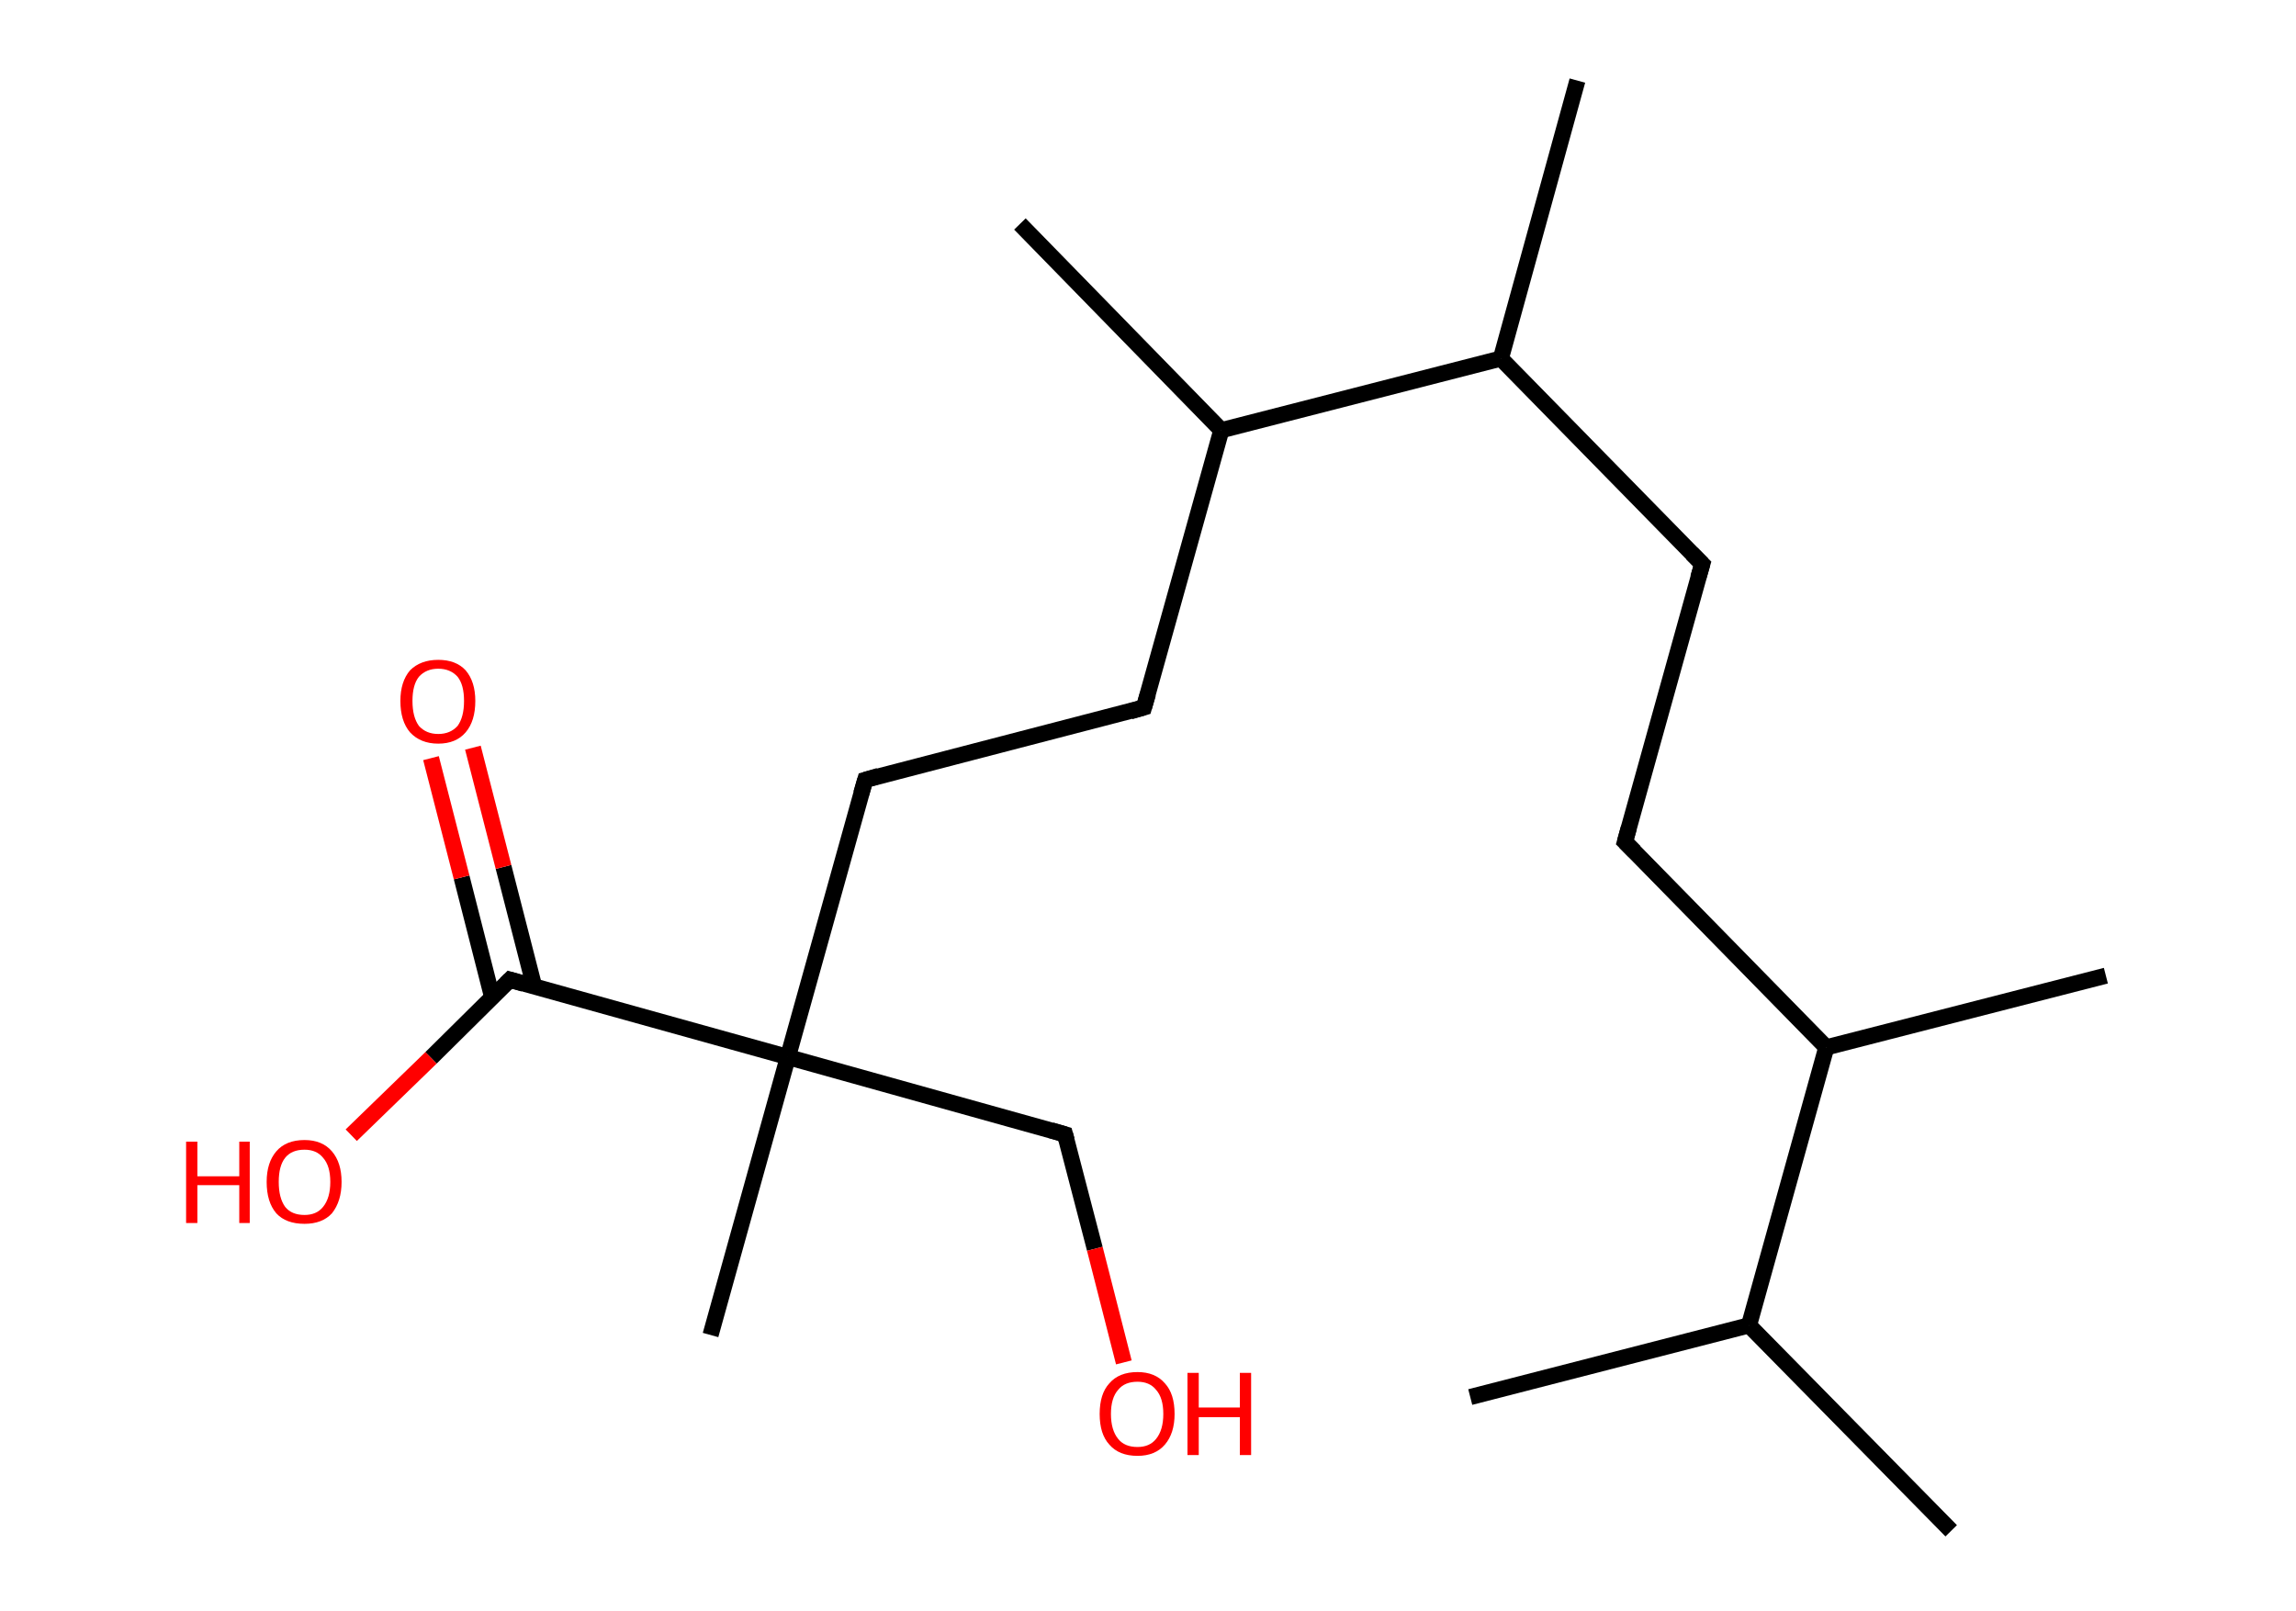 <?xml version='1.0' encoding='ASCII' standalone='yes'?>
<svg xmlns="http://www.w3.org/2000/svg" xmlns:rdkit="http://www.rdkit.org/xml" xmlns:xlink="http://www.w3.org/1999/xlink" version="1.1" baseProfile="full" xml:space="preserve" width="285px" height="200px" viewBox="0 0 285 200">
<!-- END OF HEADER -->
<rect style="opacity:1.0;fill:#FFFFFF;stroke:none" width="285.0" height="200.0" x="0.0" y="0.0"> </rect>
<path class="bond-0 atom-0 atom-1" d="M 182.5,173.4 L 217.1,164.5" style="fill:none;fill-rule:evenodd;stroke:#000000;stroke-width:2.0px;stroke-linecap:butt;stroke-linejoin:miter;stroke-opacity:1"/>
<path class="bond-1 atom-1 atom-2" d="M 217.1,164.5 L 242.2,190.0" style="fill:none;fill-rule:evenodd;stroke:#000000;stroke-width:2.0px;stroke-linecap:butt;stroke-linejoin:miter;stroke-opacity:1"/>
<path class="bond-2 atom-1 atom-3" d="M 217.1,164.5 L 226.7,130.0" style="fill:none;fill-rule:evenodd;stroke:#000000;stroke-width:2.0px;stroke-linecap:butt;stroke-linejoin:miter;stroke-opacity:1"/>
<path class="bond-3 atom-3 atom-4" d="M 226.7,130.0 L 261.4,121.1" style="fill:none;fill-rule:evenodd;stroke:#000000;stroke-width:2.0px;stroke-linecap:butt;stroke-linejoin:miter;stroke-opacity:1"/>
<path class="bond-4 atom-3 atom-5" d="M 226.7,130.0 L 201.7,104.5" style="fill:none;fill-rule:evenodd;stroke:#000000;stroke-width:2.0px;stroke-linecap:butt;stroke-linejoin:miter;stroke-opacity:1"/>
<path class="bond-5 atom-5 atom-6" d="M 201.7,104.5 L 211.3,70.0" style="fill:none;fill-rule:evenodd;stroke:#000000;stroke-width:2.0px;stroke-linecap:butt;stroke-linejoin:miter;stroke-opacity:1"/>
<path class="bond-6 atom-6 atom-7" d="M 211.3,70.0 L 186.3,44.5" style="fill:none;fill-rule:evenodd;stroke:#000000;stroke-width:2.0px;stroke-linecap:butt;stroke-linejoin:miter;stroke-opacity:1"/>
<path class="bond-7 atom-7 atom-8" d="M 186.3,44.5 L 195.8,10.0" style="fill:none;fill-rule:evenodd;stroke:#000000;stroke-width:2.0px;stroke-linecap:butt;stroke-linejoin:miter;stroke-opacity:1"/>
<path class="bond-8 atom-7 atom-9" d="M 186.3,44.5 L 151.6,53.4" style="fill:none;fill-rule:evenodd;stroke:#000000;stroke-width:2.0px;stroke-linecap:butt;stroke-linejoin:miter;stroke-opacity:1"/>
<path class="bond-9 atom-9 atom-10" d="M 151.6,53.4 L 126.6,27.8" style="fill:none;fill-rule:evenodd;stroke:#000000;stroke-width:2.0px;stroke-linecap:butt;stroke-linejoin:miter;stroke-opacity:1"/>
<path class="bond-10 atom-9 atom-11" d="M 151.6,53.4 L 142.0,87.8" style="fill:none;fill-rule:evenodd;stroke:#000000;stroke-width:2.0px;stroke-linecap:butt;stroke-linejoin:miter;stroke-opacity:1"/>
<path class="bond-11 atom-11 atom-12" d="M 142.0,87.8 L 107.4,96.8" style="fill:none;fill-rule:evenodd;stroke:#000000;stroke-width:2.0px;stroke-linecap:butt;stroke-linejoin:miter;stroke-opacity:1"/>
<path class="bond-12 atom-12 atom-13" d="M 107.4,96.8 L 97.8,131.2" style="fill:none;fill-rule:evenodd;stroke:#000000;stroke-width:2.0px;stroke-linecap:butt;stroke-linejoin:miter;stroke-opacity:1"/>
<path class="bond-13 atom-13 atom-14" d="M 97.8,131.2 L 88.2,165.7" style="fill:none;fill-rule:evenodd;stroke:#000000;stroke-width:2.0px;stroke-linecap:butt;stroke-linejoin:miter;stroke-opacity:1"/>
<path class="bond-14 atom-13 atom-15" d="M 97.8,131.2 L 132.2,140.8" style="fill:none;fill-rule:evenodd;stroke:#000000;stroke-width:2.0px;stroke-linecap:butt;stroke-linejoin:miter;stroke-opacity:1"/>
<path class="bond-15 atom-15 atom-16" d="M 132.2,140.8 L 135.9,155.0" style="fill:none;fill-rule:evenodd;stroke:#000000;stroke-width:2.0px;stroke-linecap:butt;stroke-linejoin:miter;stroke-opacity:1"/>
<path class="bond-15 atom-15 atom-16" d="M 135.9,155.0 L 139.5,169.1" style="fill:none;fill-rule:evenodd;stroke:#FF0000;stroke-width:2.0px;stroke-linecap:butt;stroke-linejoin:miter;stroke-opacity:1"/>
<path class="bond-16 atom-13 atom-17" d="M 97.8,131.2 L 63.3,121.6" style="fill:none;fill-rule:evenodd;stroke:#000000;stroke-width:2.0px;stroke-linecap:butt;stroke-linejoin:miter;stroke-opacity:1"/>
<path class="bond-17 atom-17 atom-18" d="M 66.3,122.4 L 62.5,107.6" style="fill:none;fill-rule:evenodd;stroke:#000000;stroke-width:2.0px;stroke-linecap:butt;stroke-linejoin:miter;stroke-opacity:1"/>
<path class="bond-17 atom-17 atom-18" d="M 62.5,107.6 L 58.7,92.8" style="fill:none;fill-rule:evenodd;stroke:#FF0000;stroke-width:2.0px;stroke-linecap:butt;stroke-linejoin:miter;stroke-opacity:1"/>
<path class="bond-17 atom-17 atom-18" d="M 61.1,123.8 L 57.3,108.9" style="fill:none;fill-rule:evenodd;stroke:#000000;stroke-width:2.0px;stroke-linecap:butt;stroke-linejoin:miter;stroke-opacity:1"/>
<path class="bond-17 atom-17 atom-18" d="M 57.3,108.9 L 53.5,94.1" style="fill:none;fill-rule:evenodd;stroke:#FF0000;stroke-width:2.0px;stroke-linecap:butt;stroke-linejoin:miter;stroke-opacity:1"/>
<path class="bond-18 atom-17 atom-19" d="M 63.3,121.6 L 53.5,131.3" style="fill:none;fill-rule:evenodd;stroke:#000000;stroke-width:2.0px;stroke-linecap:butt;stroke-linejoin:miter;stroke-opacity:1"/>
<path class="bond-18 atom-17 atom-19" d="M 53.5,131.3 L 43.6,140.9" style="fill:none;fill-rule:evenodd;stroke:#FF0000;stroke-width:2.0px;stroke-linecap:butt;stroke-linejoin:miter;stroke-opacity:1"/>
<path d="M 202.9,105.7 L 201.7,104.5 L 202.2,102.7" style="fill:none;stroke:#000000;stroke-width:2.0px;stroke-linecap:butt;stroke-linejoin:miter;stroke-opacity:1;"/>
<path d="M 210.8,71.7 L 211.3,70.0 L 210.0,68.7" style="fill:none;stroke:#000000;stroke-width:2.0px;stroke-linecap:butt;stroke-linejoin:miter;stroke-opacity:1;"/>
<path d="M 142.5,86.1 L 142.0,87.8 L 140.3,88.3" style="fill:none;stroke:#000000;stroke-width:2.0px;stroke-linecap:butt;stroke-linejoin:miter;stroke-opacity:1;"/>
<path d="M 109.1,96.3 L 107.4,96.8 L 106.9,98.5" style="fill:none;stroke:#000000;stroke-width:2.0px;stroke-linecap:butt;stroke-linejoin:miter;stroke-opacity:1;"/>
<path d="M 130.5,140.3 L 132.2,140.8 L 132.4,141.5" style="fill:none;stroke:#000000;stroke-width:2.0px;stroke-linecap:butt;stroke-linejoin:miter;stroke-opacity:1;"/>
<path d="M 65.0,122.1 L 63.3,121.6 L 62.8,122.1" style="fill:none;stroke:#000000;stroke-width:2.0px;stroke-linecap:butt;stroke-linejoin:miter;stroke-opacity:1;"/>
<path class="atom-16" d="M 136.5 175.5 Q 136.5 173.0, 137.7 171.7 Q 138.9 170.3, 141.2 170.3 Q 143.4 170.3, 144.6 171.7 Q 145.8 173.0, 145.8 175.5 Q 145.8 177.9, 144.6 179.3 Q 143.4 180.7, 141.2 180.7 Q 138.9 180.7, 137.7 179.3 Q 136.5 178.0, 136.5 175.5 M 141.2 179.6 Q 142.7 179.6, 143.5 178.6 Q 144.4 177.5, 144.4 175.5 Q 144.4 173.5, 143.5 172.5 Q 142.7 171.5, 141.2 171.5 Q 139.6 171.5, 138.8 172.5 Q 137.9 173.5, 137.9 175.5 Q 137.9 177.5, 138.8 178.6 Q 139.6 179.6, 141.2 179.6 " fill="#FF0000"/>
<path class="atom-16" d="M 147.4 170.4 L 148.8 170.4 L 148.8 174.7 L 153.9 174.7 L 153.9 170.4 L 155.3 170.4 L 155.3 180.6 L 153.9 180.6 L 153.9 175.9 L 148.8 175.9 L 148.8 180.6 L 147.4 180.6 L 147.4 170.4 " fill="#FF0000"/>
<path class="atom-18" d="M 49.7 87.0 Q 49.7 84.6, 50.9 83.2 Q 52.2 81.9, 54.4 81.9 Q 56.6 81.9, 57.8 83.2 Q 59.0 84.6, 59.0 87.0 Q 59.0 89.5, 57.8 90.9 Q 56.6 92.3, 54.4 92.3 Q 52.2 92.3, 50.9 90.9 Q 49.7 89.5, 49.7 87.0 M 54.4 91.1 Q 55.9 91.1, 56.8 90.1 Q 57.6 89.0, 57.6 87.0 Q 57.6 85.0, 56.8 84.0 Q 55.9 83.0, 54.4 83.0 Q 52.9 83.0, 52.0 84.0 Q 51.2 85.0, 51.2 87.0 Q 51.2 89.0, 52.0 90.1 Q 52.9 91.1, 54.4 91.1 " fill="#FF0000"/>
<path class="atom-19" d="M 23.1 141.7 L 24.5 141.7 L 24.5 146.0 L 29.7 146.0 L 29.7 141.7 L 31.0 141.7 L 31.0 151.8 L 29.7 151.8 L 29.7 147.1 L 24.5 147.1 L 24.5 151.8 L 23.1 151.8 L 23.1 141.7 " fill="#FF0000"/>
<path class="atom-19" d="M 33.1 146.7 Q 33.1 144.3, 34.3 142.9 Q 35.5 141.5, 37.8 141.5 Q 40.0 141.5, 41.2 142.9 Q 42.4 144.3, 42.4 146.7 Q 42.4 149.1, 41.2 150.6 Q 40.0 151.9, 37.8 151.9 Q 35.5 151.9, 34.3 150.6 Q 33.1 149.2, 33.1 146.7 M 37.8 150.8 Q 39.3 150.8, 40.1 149.8 Q 41.0 148.7, 41.0 146.7 Q 41.0 144.7, 40.1 143.7 Q 39.3 142.7, 37.8 142.7 Q 36.2 142.7, 35.4 143.7 Q 34.6 144.7, 34.6 146.7 Q 34.6 148.7, 35.4 149.8 Q 36.2 150.8, 37.8 150.8 " fill="#FF0000"/>
</svg>

